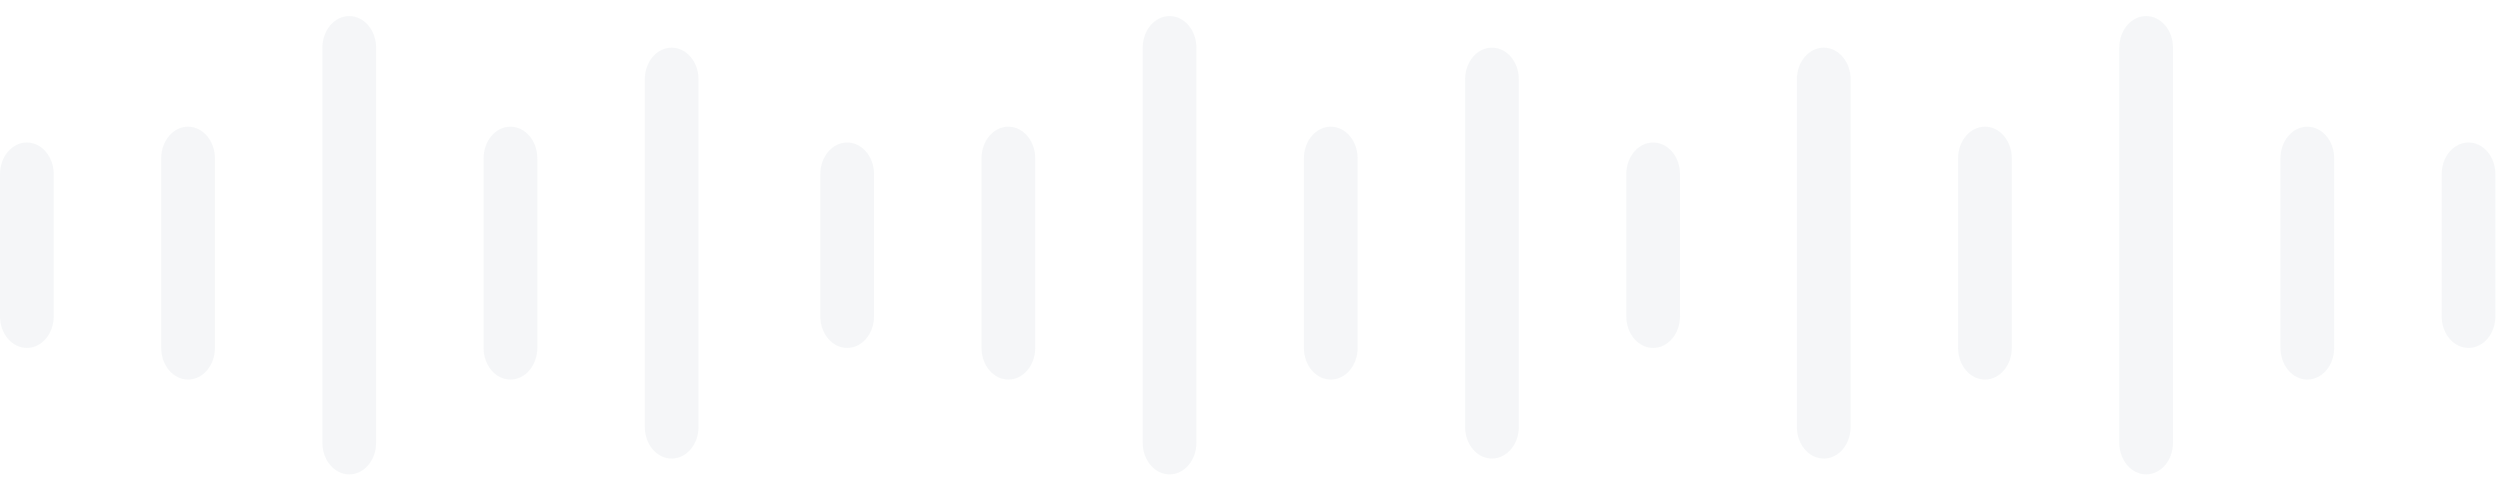<?xml version="1.0" encoding="UTF-8"?>
<svg width="128px" height="25px" viewBox="0 0 128 25" version="1.1" xmlns="http://www.w3.org/2000/svg" xmlns:xlink="http://www.w3.org/1999/xlink">
    <!-- Generator: Sketch 54.1 (76490) - https://sketchapp.com -->
    <title>已选音乐背景图标</title>
    <desc>Created with Sketch.</desc>
    <g id="页面-1" stroke="none" stroke-width="1" fill="none" fill-rule="evenodd" opacity="0.5">
        <g id="画板" transform="translate(-95, -89)" fill="#9FAABC" fill-rule="nonzero">
            <g id="已选音乐背景图标" transform="translate(95, 82)">
                <g id="音频" transform="translate(0, 7.822)">
                    <path d="M59.882,0 L59.882,2.60530468e-15 C60.641,-3.90693698e-08 61.257,0.725 61.257,1.618 L61.257,21.848 L61.257,21.848 C61.257,22.742 60.641,23.467 59.882,23.467 C59.122,23.467 58.506,22.742 58.506,21.848 C58.506,21.848 58.506,21.848 58.506,21.848 L58.506,1.618 L58.506,1.618 C58.506,0.725 59.122,1.39119791e-05 59.882,1.39119791e-05 L59.882,0 Z M84.641,6.474 L84.641,6.474 C85.401,6.474 86.017,7.198 86.017,8.092 L86.017,15.375 L86.017,15.375 C86.017,16.269 85.401,16.993 84.641,16.993 C83.881,16.993 83.266,16.269 83.266,15.375 C83.266,15.375 83.266,15.375 83.266,15.374 L83.266,8.092 L83.266,8.092 C83.266,7.198 83.881,6.473 84.641,6.473 L84.641,6.474 Z M43.376,6.474 L43.376,6.474 C44.135,6.474 44.751,7.198 44.751,8.092 L44.751,15.375 L44.751,15.375 C44.751,16.269 44.135,16.993 43.376,16.993 C42.616,16.993 42,16.269 42,15.375 C42,15.375 42,15.375 42,15.374 L42,8.092 L42,8.092 C42,7.198 42.616,6.473 43.376,6.473 L43.376,6.474 Z M76.388,1.618 L76.388,1.618 C77.148,1.618 77.764,2.343 77.764,3.237 L77.764,21.039 L77.764,21.039 C77.764,21.933 77.148,22.657 76.388,22.657 C75.628,22.657 75.013,21.933 75.013,21.039 C75.013,21.039 75.013,21.039 75.013,21.039 L75.013,3.237 L75.013,3.237 C75.013,2.343 75.628,1.618 76.388,1.618 L76.388,1.618 Z M68.135,5.664 L68.135,5.664 C68.895,5.664 69.511,6.389 69.511,7.283 L69.511,16.993 L69.511,16.993 C69.511,17.887 68.895,18.612 68.135,18.612 C67.375,18.612 66.759,17.887 66.759,16.993 C66.759,16.993 66.759,16.993 66.759,16.993 L66.759,7.283 L66.759,7.283 C66.759,6.389 67.375,5.664 68.135,5.664 L68.135,5.664 Z M51.629,5.664 L51.629,5.664 C52.388,5.664 53.004,6.389 53.004,7.283 L53.004,16.993 L53.004,16.993 C53.004,17.887 52.388,18.612 51.629,18.612 C50.869,18.612 50.253,17.887 50.253,16.993 C50.253,16.993 50.253,16.993 50.253,16.993 L50.253,7.283 L50.253,7.283 C50.253,6.389 50.869,5.664 51.629,5.664 L51.629,5.664 Z" id="形状" opacity="0.2"></path>
                    <path d="M17.882,0 L17.882,2.60530468e-15 C18.641,-3.90693698e-08 19.257,0.725 19.257,1.618 L19.257,21.848 L19.257,21.848 C19.257,22.742 18.641,23.467 17.882,23.467 C17.122,23.467 16.506,22.742 16.506,21.848 C16.506,21.848 16.506,21.848 16.506,21.848 L16.506,1.618 L16.506,1.618 C16.506,0.725 17.122,1.39119791e-05 17.882,1.39119791e-05 L17.882,0 Z M1.376,6.474 L1.376,6.474 C2.135,6.474 2.751,7.198 2.751,8.092 L2.751,15.375 L2.751,15.375 C2.751,16.269 2.135,16.993 1.376,16.993 C0.616,16.993 0,16.269 0,15.375 C0,15.375 1.29850732e-08,15.375 3.89552e-08,15.374 L3.89552e-08,8.092 L3.89552177e-08,8.092 C1.53663674e-07,7.198 0.616,6.473 1.376,6.473 L1.376,6.474 Z M34.388,1.618 L34.388,1.618 C35.148,1.618 35.764,2.343 35.764,3.237 L35.764,21.039 L35.764,21.039 C35.764,21.933 35.148,22.657 34.388,22.657 C33.628,22.657 33.013,21.933 33.013,21.039 C33.013,21.039 33.013,21.039 33.013,21.039 L33.013,3.237 L33.013,3.237 C33.013,2.343 33.628,1.618 34.388,1.618 L34.388,1.618 Z M26.135,5.664 L26.135,5.664 C26.895,5.664 27.511,6.389 27.511,7.283 L27.511,16.993 L27.511,16.993 C27.511,17.887 26.895,18.612 26.135,18.612 C25.375,18.612 24.759,17.887 24.759,16.993 C24.759,16.993 24.759,16.993 24.759,16.993 L24.759,7.283 L24.759,7.283 C24.759,6.389 25.375,5.664 26.135,5.664 L26.135,5.664 Z M9.629,5.664 L9.629,5.664 C10.388,5.664 11.004,6.389 11.004,7.283 L11.004,16.993 L11.004,16.993 C11.004,17.887 10.388,18.612 9.629,18.612 C8.869,18.612 8.253,17.887 8.253,16.993 C8.253,16.993 8.253,16.993 8.253,16.993 L8.253,7.283 L8.253,7.283 C8.253,6.389 8.869,5.664 9.629,5.664 L9.629,5.664 Z" id="形状" opacity="0.2"></path>
                    <path d="M109.882,0 L109.882,2.60530468e-15 C110.641,-3.90693698e-08 111.257,0.725 111.257,1.618 L111.257,21.848 L111.257,21.848 C111.257,22.742 110.641,23.467 109.882,23.467 C109.122,23.467 108.506,22.742 108.506,21.848 C108.506,21.848 108.506,21.848 108.506,21.848 L108.506,1.618 L108.506,1.618 C108.506,0.725 109.122,1.39119791e-05 109.882,1.39119791e-05 L109.882,0 Z M93.376,6.474 L93.376,6.474 C94.135,6.474 94.751,7.198 94.751,8.092 L94.751,15.375 L94.751,15.375 C94.751,16.269 94.135,16.993 93.376,16.993 C92.616,16.993 92,16.269 92,15.375 C92,15.375 92,15.375 92,15.374 L92,8.092 L92,8.092 C92,7.198 92.616,6.473 93.376,6.473 L93.376,6.474 Z M126.388,1.618 L126.388,1.618 C127.148,1.618 127.764,2.343 127.764,3.237 L127.764,21.039 L127.764,21.039 C127.764,21.933 127.148,22.657 126.388,22.657 C125.628,22.657 125.013,21.933 125.013,21.039 C125.013,21.039 125.013,21.039 125.013,21.039 L125.013,3.237 L125.013,3.237 C125.013,2.343 125.628,1.618 126.388,1.618 L126.388,1.618 Z M118.135,5.664 L118.135,5.664 C118.895,5.664 119.511,6.389 119.511,7.283 L119.511,16.993 L119.511,16.993 C119.511,17.887 118.895,18.612 118.135,18.612 C117.375,18.612 116.759,17.887 116.759,16.993 C116.759,16.993 116.759,16.993 116.759,16.993 L116.759,7.283 L116.759,7.283 C116.759,6.389 117.375,5.664 118.135,5.664 L118.135,5.664 Z M101.629,5.664 L101.629,5.664 C102.388,5.664 103.004,6.389 103.004,7.283 L103.004,16.993 L103.004,16.993 C103.004,17.887 102.388,18.612 101.629,18.612 C100.869,18.612 100.253,17.887 100.253,16.993 C100.253,16.993 100.253,16.993 100.253,16.993 L100.253,7.283 L100.253,7.283 C100.253,6.389 100.869,5.664 101.629,5.664 L101.629,5.664 Z" id="形状复制" opacity="0.2" transform="translate(109.882, 11.733) scale(-1, 1) translate(-109.882, -11.733) "></path>
                </g>
            </g>
        </g>
    </g>
</svg>